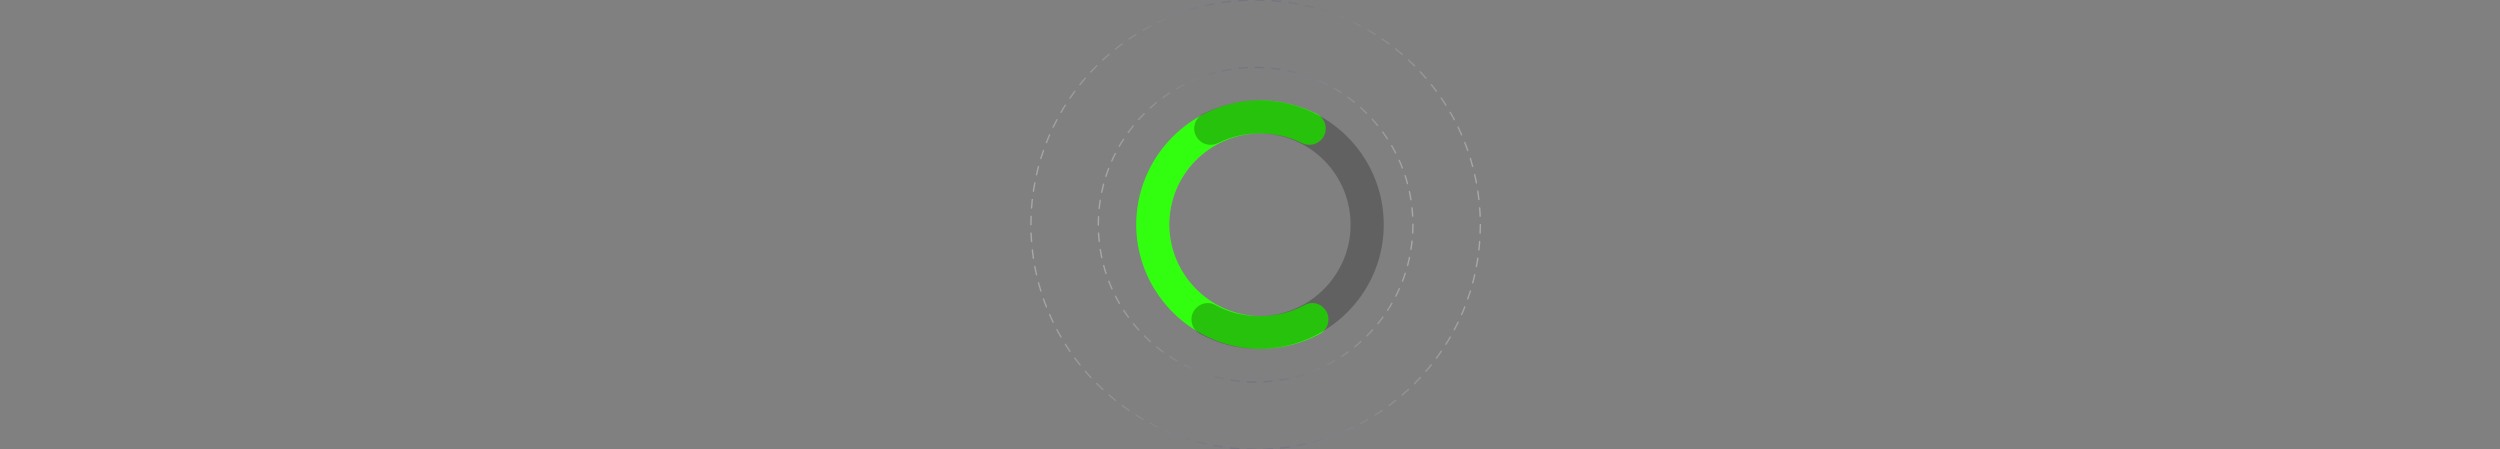 <svg xmlns="http://www.w3.org/2000/svg" xmlns:xlink="http://www.w3.org/1999/xlink" id="logo_x5F_1" x="0" y="0" version="1.1" viewBox="0 0 890 160" style="enable-background:new 0 0 890 160" xml:space="preserve"><rect x="0" y="0" width="890" height="160" fill="#808080" stroke="none"/><style type="text/css">.st0{fill:#32ff10}.st1{opacity:.24}.st2,.st3{opacity:.36;fill:none;stroke:url(#SVGID_1_);stroke-width:.5;stroke-linecap:round;stroke-linejoin:round;stroke-dasharray:2.931,2.931,2.931,2.931,2.931,2.931}.st3{stroke:url(#SVGID_2_);stroke-dasharray:2.992,2.992,2.992,2.992,2.992,2.992}</style><g><path d="M464.4,108.6c-5.1,2.8-11,4.2-17.2,3.9c-17-0.9-30.6-15-30.9-32c-0.3-18.2,14.4-33,32.5-33 c5.2,0,10.2,1.2,14.6,3.4c2.3,1.1,5,0.8,6.8-1v0c2.9-2.8,2.1-7.6-1.5-9.4c-4.9-2.4-11.8-4.8-19.9-4.8c-24.8,0-44.8,20.4-44.3,45.3 c0.6,23.9,20.3,43.1,44.1,43.2c7.7,0,14.9-1.9,21.2-5.3c3.4-1.8,4.2-6.3,1.6-9.1v0C469.7,107.8,466.8,107.3,464.4,108.6z" class="st0"/><g class="st1"><g><path d="M425.7,109.8L425.7,109.8c-2.6,2.8-1.8,7.3,1.6,9.1c6.3,3.4,13.5,5.4,21.2,5.3c23.9-0.1,43.6-19.4,44.1-43.2 c0.6-24.9-19.5-45.3-44.3-45.3c-8.1,0-15,2.4-19.9,4.8c-3.6,1.8-4.4,6.6-1.5,9.4v0c1.8,1.8,4.5,2.1,6.8,1 c4.4-2.2,9.3-3.4,14.6-3.4c18.1,0,32.8,14.8,32.5,33c-0.2,17-13.9,31.2-30.9,32c-6.3,0.3-12.2-1.1-17.2-3.9 C430.5,107.3,427.5,107.8,425.7,109.8z"/></g></g><g><radialGradient id="SVGID_1_" cx="447.009" cy="276.792" r="56.25" gradientTransform="matrix(1 0 0 3 0 -750.375)" gradientUnits="userSpaceOnUse"><stop offset="0" style="stop-color:#191a47"/><stop offset="1" style="stop-color:#f1f1f2"/></radialGradient><circle cx="447" cy="80" r="56" class="st2"/></g><g><radialGradient id="SVGID_2_" cx="447.009" cy="276.792" r="80.25" gradientTransform="matrix(1 0 0 3 0 -750.375)" gradientUnits="userSpaceOnUse"><stop offset="0" style="stop-color:#191a47"/><stop offset="1" style="stop-color:#f1f1f2"/></radialGradient><circle cx="447" cy="80" r="80" class="st3"/></g></g></svg>